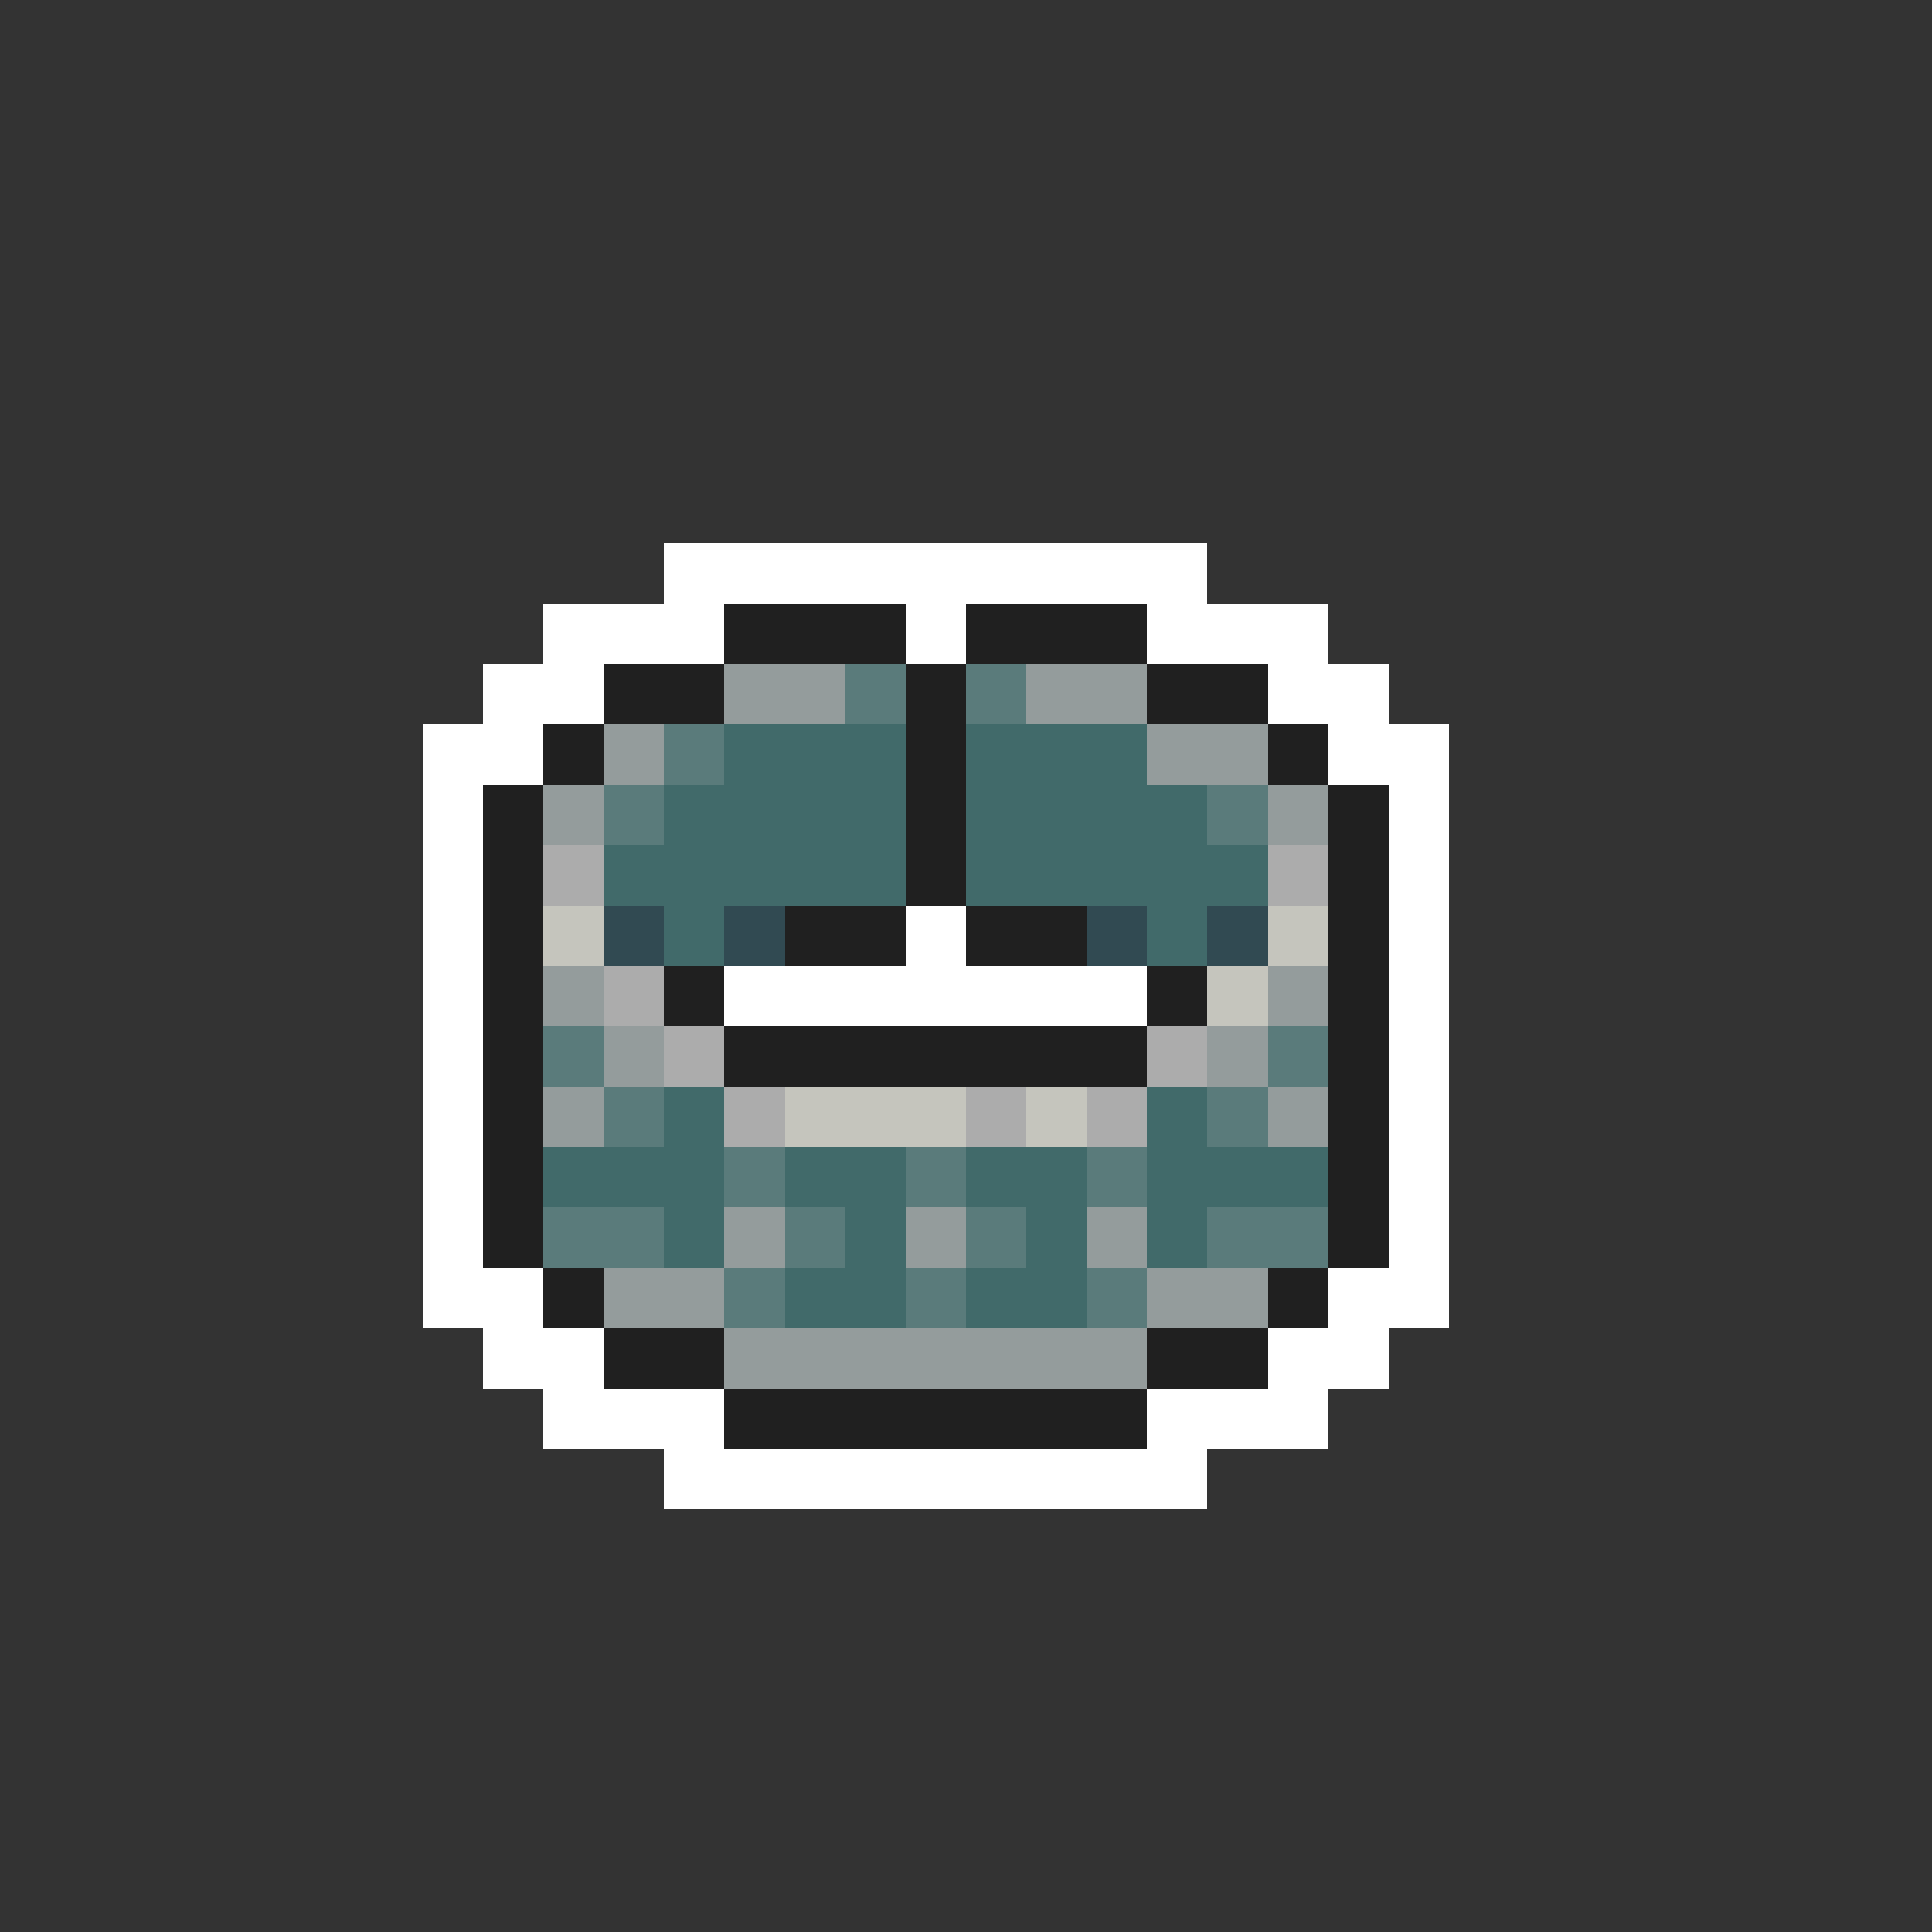 <svg xmlns="http://www.w3.org/2000/svg" viewBox="0 -0.5 32 32" shape-rendering="crispEdges">
<rect x="0" y="-0.5" width="32" height="32" fill="#333333" stroke="none"/>
<path stroke="#ffffff" d="M11 9h9M9 10h3M15 10h1M19 10h3M8 11h2M21 11h2M7 12h2M22 12h2M7 13h1M23 13h1M7 14h1M23 14h1M7 15h1M15 15h1M23 15h1M7 16h1M12 16h7M23 16h1M7 17h1M23 17h1M7 18h1M23 18h1M7 19h1M23 19h1M7 20h1M23 20h1M7 21h2M22 21h2M8 22h2M21 22h2M9 23h3M19 23h3M11 24h9" />
<path stroke="#202020" d="M12 10h3M16 10h3M10 11h2M15 11h1M19 11h2M9 12h1M15 12h1M21 12h1M8 13h1M15 13h1M22 13h1M8 14h1M15 14h1M22 14h1M8 15h1M13 15h2M16 15h2M22 15h1M8 16h1M11 16h1M19 16h1M22 16h1M8 17h1M12 17h7M22 17h1M8 18h1M22 18h1M8 19h1M22 19h1M8 20h1M22 20h1M9 21h1M21 21h1M10 22h2M19 22h2M12 23h7" />
<path stroke="#949c9c" d="M12 11h2M17 11h2M10 12h1M19 12h2M9 13h1M21 13h1M9 16h1M21 16h1M10 17h1M20 17h1M9 18h1M21 18h1M12 20h1M15 20h1M18 20h1M10 21h2M19 21h2M12 22h7" />
<path stroke="#5a7b7b" d="M14 11h1M16 11h1M11 12h1M10 13h1M20 13h1M9 17h1M21 17h1M10 18h1M20 18h1M12 19h1M15 19h1M18 19h1M9 20h2M13 20h1M16 20h1M20 20h2M12 21h1M15 21h1M18 21h1" />
<path stroke="#416a6a" d="M12 12h3M16 12h3M11 13h4M16 13h4M10 14h5M16 14h5M11 15h1M19 15h1M11 18h1M19 18h1M9 19h3M13 19h2M16 19h2M19 19h3M11 20h1M14 20h1M17 20h1M19 20h1M13 21h2M16 21h2" />
<path stroke="#acacac" d="M9 14h1M21 14h1M10 16h1M11 17h1M19 17h1M12 18h1M16 18h1M18 18h1" />
<path stroke="#c5c5bd" d="M9 15h1M21 15h1M20 16h1M13 18h3M17 18h1" />
<path stroke="#314a52" d="M10 15h1M12 15h1M18 15h1M20 15h1" />
</svg>